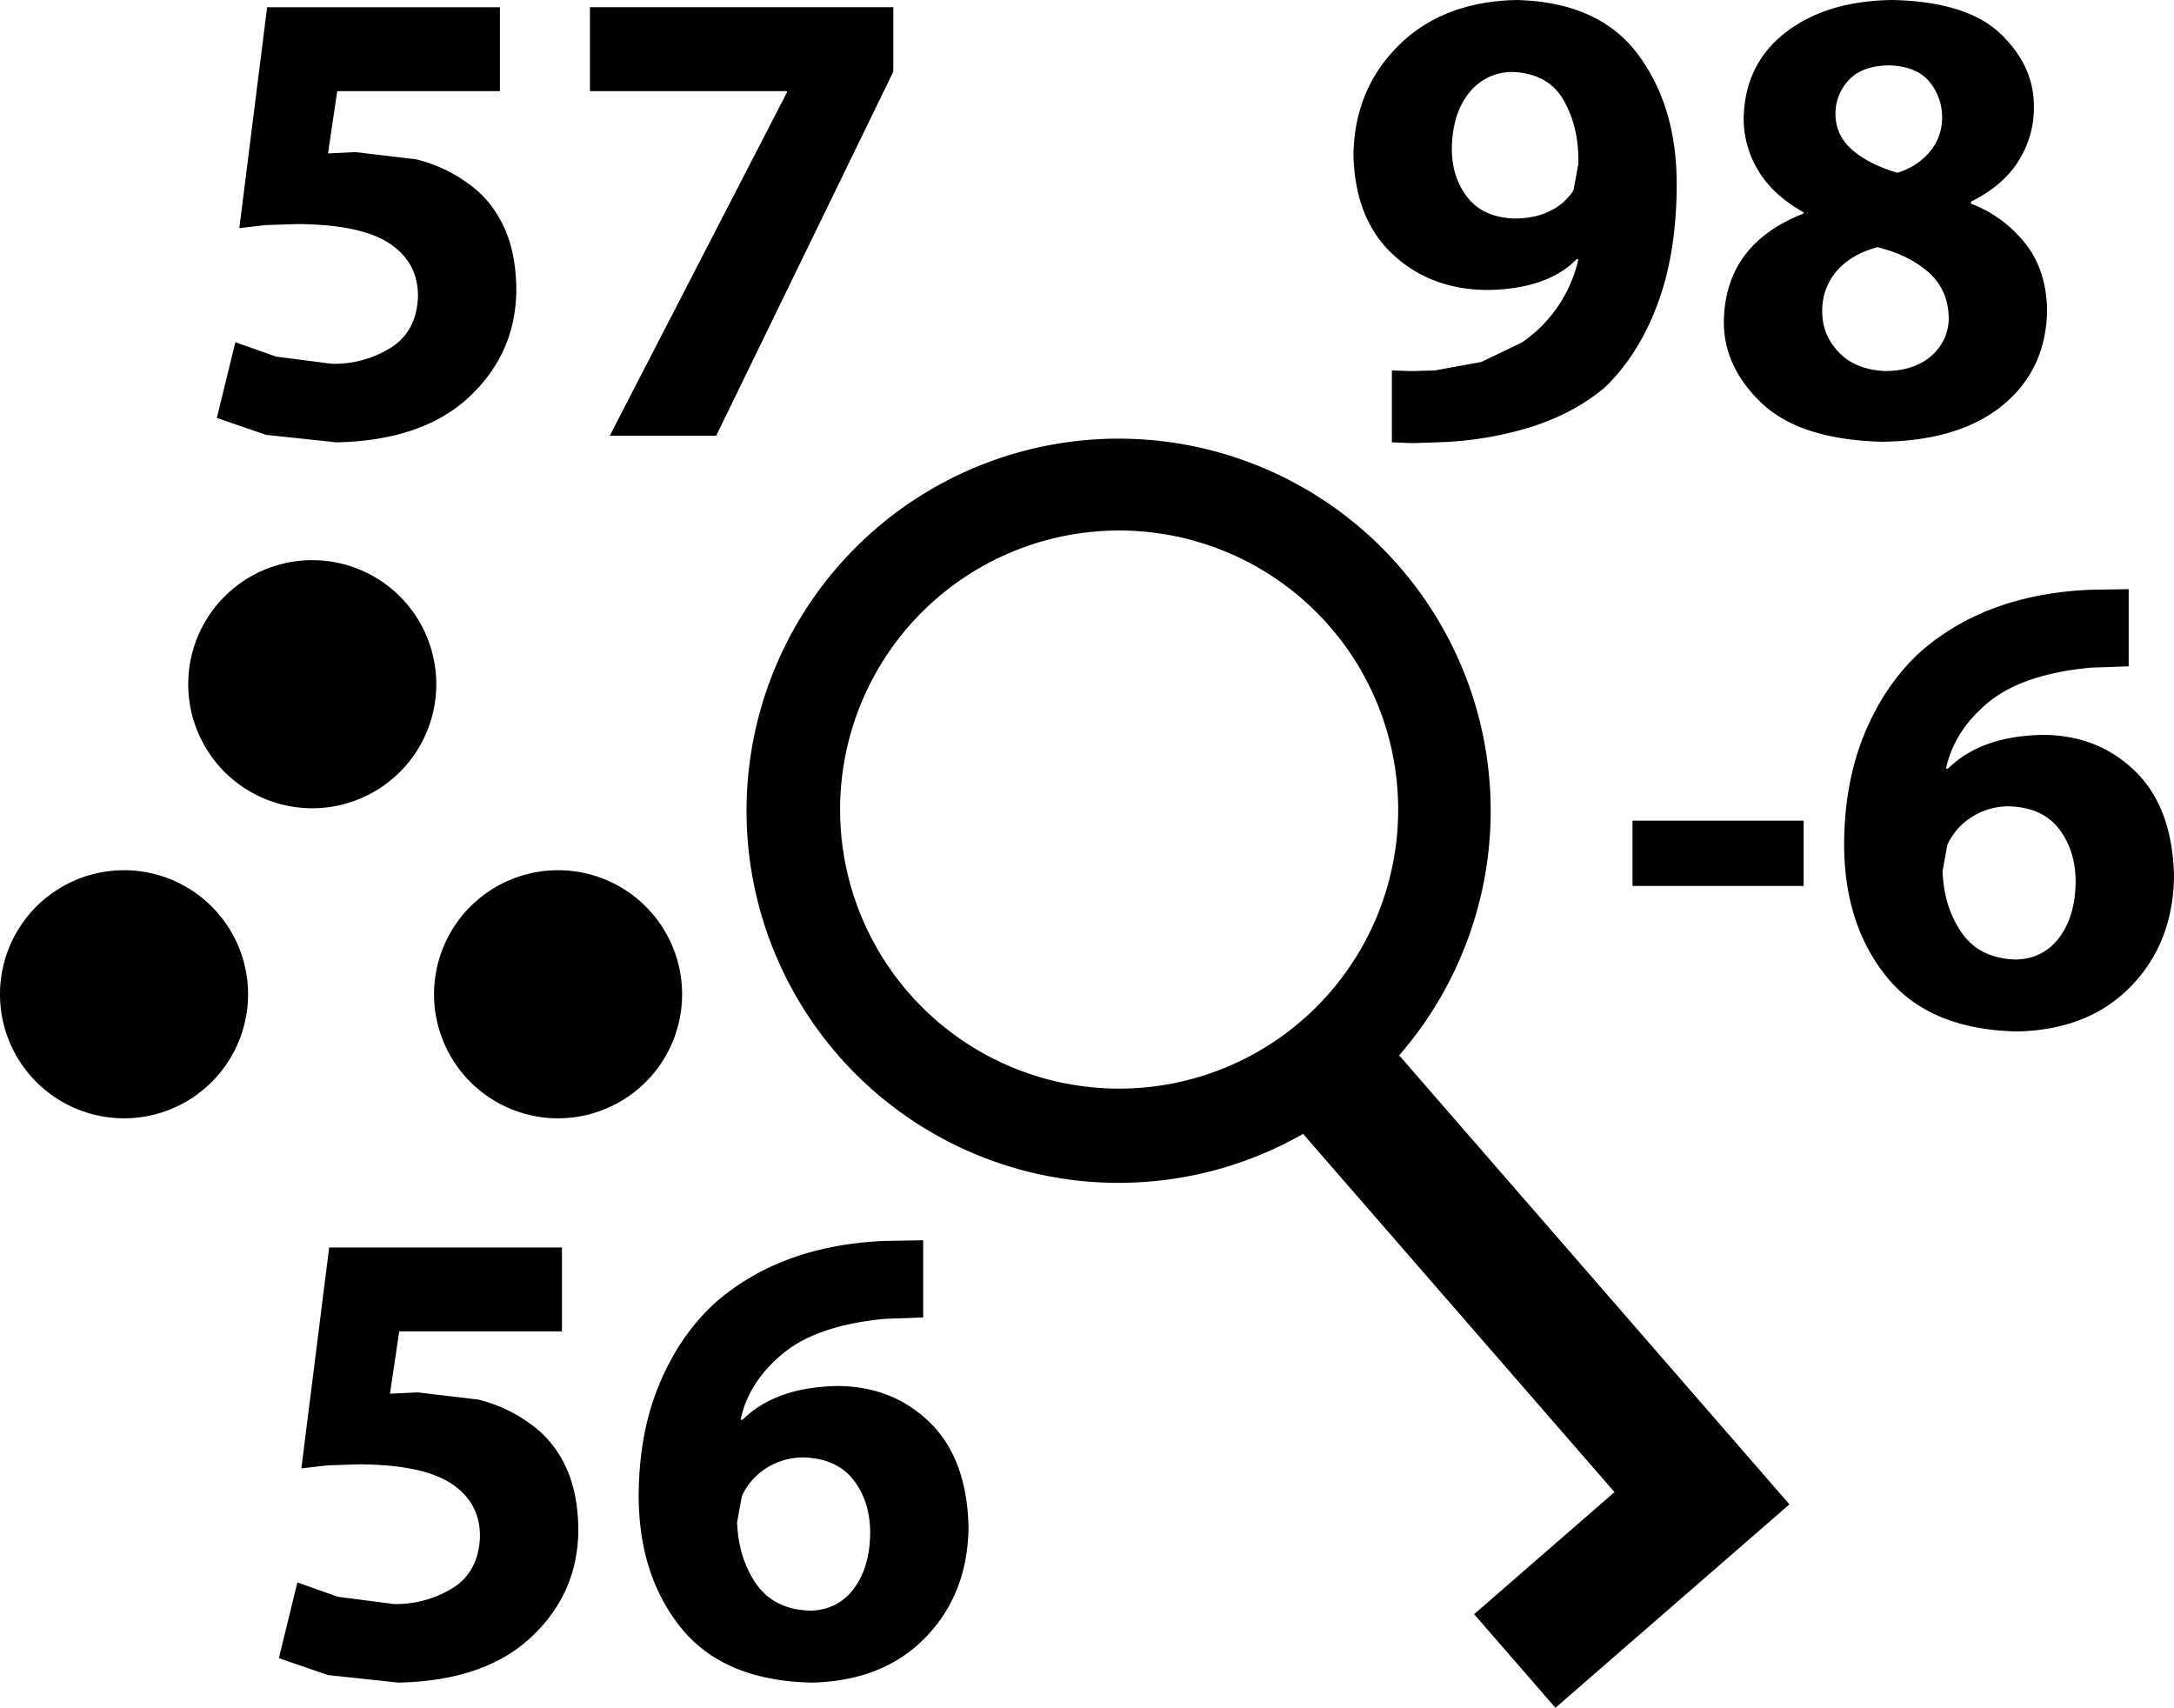 <svg xmlns="http://www.w3.org/2000/svg" viewBox="0 0 55.511 43.604"><path d="M7.917 14.303a3.167 3.167 0 1 1 0 6.333 3.167 3.167 0 0 1 0-6.333zm-4.75 7.916a3.167 3.167 0 1 1 0 6.334 3.167 3.167 0 0 1 0-6.334zm11.083 0a3.167 3.167 0 1 1 0 6.334 3.167 3.167 0 0 1 0-6.334zm.099 9.632v2.143h-4.155l-.236 1.59.71-.033 1.534.182a3.7 3.7 0 0 1 1.293.589c.398.27.709.633.932 1.089.223.456.337 1.012.34 1.666-.009 1.072-.41 1.98-1.202 2.722-.792.743-1.921 1.13-3.388 1.162l-1.8-.192-1.256-.432.472-1.933 1.037.366 1.43.185a2.741 2.741 0 0 0 1.496-.407c.441-.274.674-.707.699-1.299.008-.583-.232-1.037-.722-1.364-.49-.326-1.28-.492-2.369-.497l-.798.026-.671.077.71-5.64h5.944zm9.224-.184v1.971l-.962.034c-1.162.108-2.035.403-2.619.886-.584.482-.945 1.046-1.083 1.692h.052c.564-.558 1.374-.845 2.43-.862.945.006 1.731.32 2.36.94.63.62.956 1.513.98 2.677-.017 1.135-.386 2.072-1.106 2.81-.72.738-1.688 1.12-2.902 1.146-1.497-.033-2.608-.5-3.333-1.399-.725-.9-1.085-2.033-1.082-3.402.007-1.044.18-1.98.522-2.806.342-.826.811-1.516 1.408-2.07 1.118-.988 2.565-1.522 4.34-1.6l.995-.017zm-2.886 9.457c.473-.011.845-.2 1.116-.564.272-.365.41-.837.416-1.417 0-.533-.14-.984-.424-1.353-.284-.37-.712-.562-1.284-.578a1.756 1.756 0 0 0-.962.285 1.647 1.647 0 0 0-.605.698l-.123.672c.023.614.187 1.139.49 1.575.304.435.762.663 1.376.682zM12.765.184v2.143H8.611l-.236 1.59.709-.033 1.535.183a3.7 3.7 0 0 1 1.293.588c.398.27.709.633.932 1.09.223.456.336 1.011.34 1.665-.01 1.072-.41 1.98-1.202 2.723-.792.742-1.921 1.13-3.388 1.161l-1.8-.191-1.257-.432.473-1.934 1.037.367 1.429.185a2.74 2.74 0 0 0 1.497-.407c.44-.275.674-.708.699-1.3.008-.582-.233-1.037-.722-1.363-.49-.327-1.28-.493-2.37-.498l-.797.026-.672.078.71-5.64h5.944zm2.298 0h7.747V1.83l-4.523 9.296h-2.718l4.524-8.765v-.034h-5.03V.186zm22.245 24.228a9.494 9.494 0 0 1-1.582 2.533l9.966 11.465-2.39 2.077-3.585 3.117-2.077-2.39 3.585-3.117-7.952-9.146a9.5 9.5 0 0 1-13.455-11.963 9.5 9.5 0 1 1 17.49 7.424zm-2.186-.928a7.125 7.125 0 1 0-13.117-5.568 7.125 7.125 0 0 0 13.117 5.568zm6.562-2.531h4.37v1.667h-4.37v-1.667zm12.67-5.911v1.971l-.963.034c-1.162.108-2.035.403-2.619.886-.584.482-.945 1.046-1.083 1.692h.052c.564-.558 1.374-.845 2.43-.862.944.006 1.731.32 2.36.94.63.62.956 1.513.98 2.677-.017 1.135-.386 2.072-1.106 2.81-.72.738-1.688 1.12-2.902 1.146-1.497-.033-2.608-.5-3.333-1.399-.725-.9-1.085-2.033-1.082-3.402.007-1.044.18-1.98.522-2.806.342-.826.811-1.516 1.408-2.07 1.118-.988 2.565-1.522 4.34-1.6l.995-.017zm-2.887 9.457c.473-.011.845-.2 1.116-.564.272-.365.41-.837.416-1.417 0-.533-.14-.984-.424-1.353-.284-.37-.712-.562-1.284-.578a1.756 1.756 0 0 0-.962.285 1.647 1.647 0 0 0-.605.698l-.123.672c.023.614.187 1.139.49 1.575.304.435.762.663 1.376.682zM35.54 11.294V9.458l.487.017.611-.017 1.189-.217 1.035-.498a3.506 3.506 0 0 0 1.439-2.116l-.035-.017c-.503.518-1.27.782-2.3.794-.963-.009-1.765-.313-2.407-.914-.642-.6-.975-1.448-1-2.542.02-1.117.405-2.047 1.157-2.79C36.467.414 37.469.028 38.721 0c1.404.034 2.439.498 3.104 1.39.664.893.994 2.009.988 3.348-.005 1.156-.168 2.165-.489 3.026-.321.862-.77 1.572-1.347 2.13-.518.435-1.142.77-1.872 1.004a8.944 8.944 0 0 1-2.417.396l-.623.02-.525-.02zm3.076-9.457a1.39 1.39 0 0 0-1.108.54c-.283.352-.428.824-.437 1.417 0 .495.136.913.406 1.253.27.34.673.518 1.21.533.369-.006.679-.077.93-.213a1.44 1.44 0 0 0 .561-.509l.123-.67c.015-.616-.108-1.156-.37-1.62-.26-.463-.699-.707-1.315-.731zm7.437 3.616v-.034c-.512-.283-.895-.633-1.15-1.051a2.556 2.556 0 0 1-.38-1.354c.021-.927.382-1.659 1.082-2.194.7-.536 1.612-.809 2.736-.82 1.27.032 2.188.324 2.756.877.568.553.847 1.176.836 1.867.003.48-.125.93-.385 1.355-.26.424-.667.774-1.222 1.051v.05c.535.203.989.53 1.361.983.373.452.568 1.027.584 1.726-.013 1.013-.389 1.824-1.128 2.433-.739.608-1.765.92-3.08.937-1.4-.036-2.426-.364-3.079-.985-.652-.621-.975-1.32-.967-2.099.025-1.31.704-2.223 2.036-2.742zm2.118 4.02c.48-.008.863-.138 1.148-.39a1.27 1.27 0 0 0 .44-.972c-.01-.478-.182-.864-.515-1.159-.334-.294-.769-.508-1.305-.641-.45.122-.796.324-1.04.608a1.536 1.536 0 0 0-.37 1.024c-.003.41.142.763.433 1.062.291.298.694.454 1.209.469zm.049-7.805c-.451.01-.79.136-1.015.378a1.248 1.248 0 0 0-.338.884c.009.368.16.674.45.916.292.243.668.43 1.128.564.313-.09.58-.256.8-.5.22-.245.335-.538.345-.88a1.423 1.423 0 0 0-.321-.94c-.218-.268-.567-.409-1.05-.422z"/></svg>